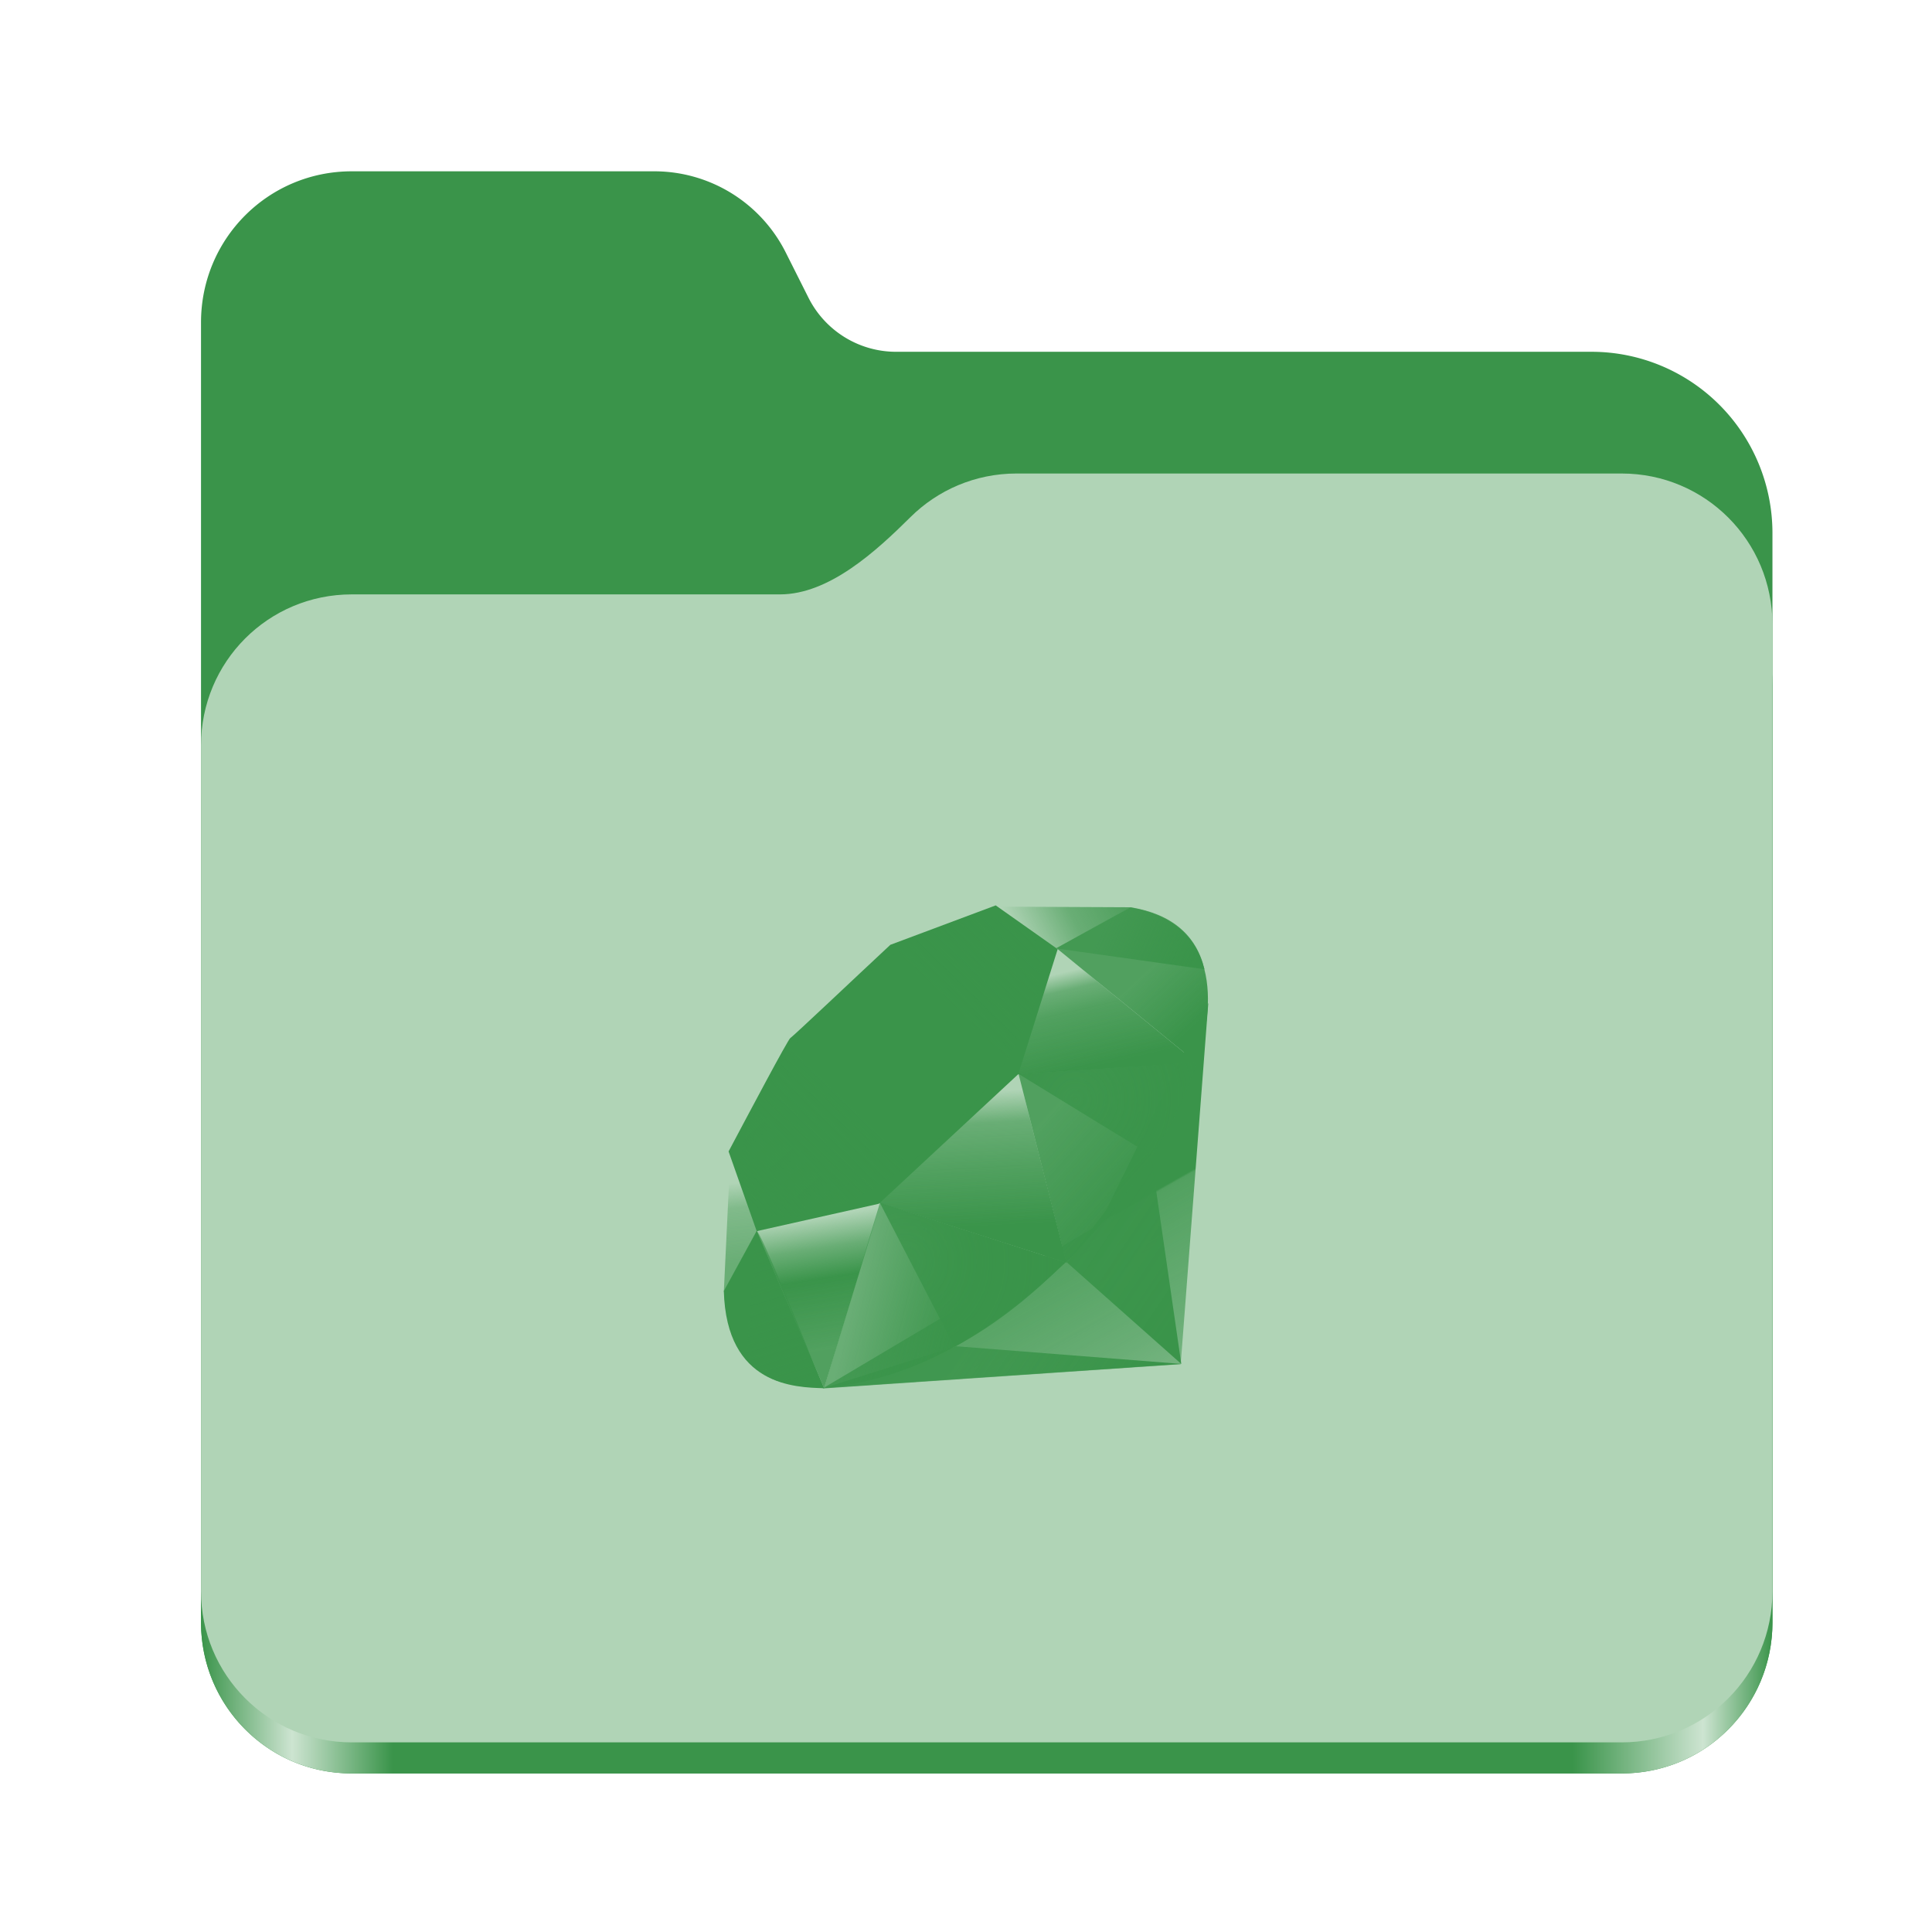 <?xml version="1.0" encoding="UTF-8" standalone="no"?>
<svg
   height="128"
   viewBox="0 0 128 128"
   width="128"
   version="1.1"
   id="svg5248"
   xmlns:xlink="http://www.w3.org/1999/xlink"
   xmlns="http://www.w3.org/2000/svg"
   xmlns:svg="http://www.w3.org/2000/svg">
  <defs
     id="defs5252">
    <linearGradient
       xlink:href="#linearGradient2023"
       id="linearGradient2025"
       x1="2689.252"
       y1="-1106.803"
       x2="2918.07"
       y2="-1106.803"
       gradientUnits="userSpaceOnUse" />
    <linearGradient
       id="linearGradient2023">
      <stop
         style="stop-color:#3A944A;stop-opacity:1;"
         offset="0"
         id="stop2019" />
      <stop
         style="stop-color:#cde4d1;stop-opacity:1;"
         offset="0.058"
         id="stop2795" />
      <stop
         style="stop-color:#3A944A;stop-opacity:1;"
         offset="0.122"
         id="stop2797" />
      <stop
         style="stop-color:#3A944A;stop-opacity:1;"
         offset="0.873"
         id="stop2793" />
      <stop
         style="stop-color:#cde4d1;stop-opacity:1;"
         offset="0.956"
         id="stop2791" />
      <stop
         style="stop-color:#3A944A;stop-opacity:1;"
         offset="1"
         id="stop2021" />
    </linearGradient>
    <linearGradient
       y2="141.753"
       x2="132.276"
       y1="215.549"
       x1="174.074"
       gradientUnits="userSpaceOnUse"
       id="linearGradient3448"
       xlink:href="#XMLID_17_-9" />
    <linearGradient
       id="XMLID_17_-9"
       gradientUnits="userSpaceOnUse"
       x1="174.074"
       y1="215.549"
       x2="132.276"
       y2="141.753">
      <stop
         offset="0"
         style="stop-color:#3A944A;stop-opacity:0.4;"
         id="stop3272-4" />
      <stop
         offset="0"
         style="stop-color:#3A944A;stop-opacity:0.4;"
         id="stop3274-5" />
      <stop
         offset="0.41"
         style="stop-color:#3A944A;stop-opacity:0.6;"
         id="stop3276-1" />
      <stop
         offset="0.99"
         style="stop-color:#3A944A;stop-opacity:0.8;"
         id="stop3278-0" />
      <stop
         offset="1"
         style="stop-color:#3A944A;stop-opacity:1;"
         id="stop3280-3" />
    </linearGradient>
    <linearGradient
       id="XMLID_18_-7"
       gradientUnits="userSpaceOnUse"
       x1="194.895"
       y1="153.558"
       x2="141.028"
       y2="117.409">
      <stop
         offset="0"
         style="stop-color:#3A944A;stop-opacity:1;"
         id="stop3285-8" />
      <stop
         offset="0"
         style="stop-color:#3A944A;stop-opacity:1;"
         id="stop3287-8" />
      <stop
         offset="0.99"
         style="stop-color:#3A944A;stop-opacity:0.9;"
         id="stop3289-6" />
      <stop
         offset="1"
         style="stop-color:#3A944A;stop-opacity:0.9;"
         id="stop3291-0" />
    </linearGradient>
    <linearGradient
       id="XMLID_19_-4"
       gradientUnits="userSpaceOnUse"
       x1="151.795"
       y1="217.785"
       x2="97.93"
       y2="181.638">
      <stop
         offset="0"
         style="stop-color:#3A944A;stop-opacity:1;"
         id="stop3296-6" />
      <stop
         offset="0"
         style="stop-color:#3A944A;stop-opacity:1;"
         id="stop3298-7" />
      <stop
         offset="0.99"
         style="stop-color:#3A944A;stop-opacity:0.8;"
         id="stop3300-6" />
      <stop
         offset="1"
         style="stop-color:#3A944A;stop-opacity:0.8;"
         id="stop3302-0" />
    </linearGradient>
    <linearGradient
       id="XMLID_20_-9"
       gradientUnits="userSpaceOnUse"
       x1="38.696"
       y1="127.391"
       x2="47.047"
       y2="181.661">
      <stop
         offset="0"
         style="stop-color:#3A944A;stop-opacity:0;"
         id="stop3307-7" />
      <stop
         offset="0"
         style="stop-color:#3A944A;stop-opacity:0;"
         id="stop3309-5" />
      <stop
         offset="0.23"
         style="stop-color:#3A944A;stop-opacity:0.6;"
         id="stop3311-9" />
      <stop
         offset="0.46"
         style="stop-color:#3A944A;stop-opacity:1;"
         id="stop3313-7" />
      <stop
         offset="0.99"
         style="stop-color:#3A944A;stop-opacity:0.8;"
         id="stop3315-8" />
      <stop
         offset="1"
         style="stop-color:#3A944A;stop-opacity:0.8;"
         id="stop3317-5" />
    </linearGradient>
    <linearGradient
       id="XMLID_21_-3"
       gradientUnits="userSpaceOnUse"
       x1="96.133"
       y1="76.715"
       x2="99.21"
       y2="132.102">
      <stop
         offset="0"
         style="stop-color:#3A944A;stop-opacity:0;"
         id="stop3322-3" />
      <stop
         offset="0"
         style="stop-color:#3A944A;stop-opacity:0;"
         id="stop3324-8" />
      <stop
         offset="0.23"
         style="stop-color:#3A944A;stop-opacity:0.6;"
         id="stop3326-3" />
      <stop
         offset="0.56"
         style="stop-color:#3A944A;stop-opacity:0.8;"
         id="stop3328-7" />
      <stop
         offset="0.99"
         style="stop-color:#3A944A;stop-opacity:1;"
         id="stop3330-9" />
      <stop
         offset="1"
         style="stop-color:#3A944A;stop-opacity:1;"
         id="stop3332-3" />
    </linearGradient>
    <linearGradient
       id="XMLID_22_-7"
       gradientUnits="userSpaceOnUse"
       x1="147.103"
       y1="25.521"
       x2="156.314"
       y2="65.216">
      <stop
         offset="0"
         style="stop-color:#3A944A;stop-opacity:0;"
         id="stop3337-8" />
      <stop
         offset="0"
         style="stop-color:#3A944A;stop-opacity:0;"
         id="stop3339-7" />
      <stop
         offset="0.18"
         style="stop-color:#3A944A;stop-opacity:0.6;"
         id="stop3341-4" />
      <stop
         offset="0.4"
         style="stop-color:#3A944A;stop-opacity:0.8;"
         id="stop3343-1" />
      <stop
         offset="0.99"
         style="stop-color:#3A944A;stop-opacity:1;"
         id="stop3345-9" />
      <stop
         offset="1"
         style="stop-color:#3A944A;stop-opacity:1;"
         id="stop3347-0" />
    </linearGradient>
    <linearGradient
       id="XMLID_23_-9"
       gradientUnits="userSpaceOnUse"
       x1="118.976"
       y1="11.541"
       x2="158.669"
       y2="-8.305">
      <stop
         offset="0"
         style="stop-color:#3A944A;stop-opacity:0;"
         id="stop3352-8" />
      <stop
         offset="0"
         style="stop-color:#3A944A;stop-opacity:0;"
         id="stop3354-8" />
      <stop
         offset="0.54"
         style="stop-color:#3A944A;stop-opacity:0.6;"
         id="stop3356-5" />
      <stop
         offset="0.99"
         style="stop-color:#3A944A;stop-opacity:0.8;"
         id="stop3358-8" />
      <stop
         offset="1"
         style="stop-color:#3A944A;stop-opacity:0.8;"
         id="stop3360-4" />
    </linearGradient>
    <linearGradient
       id="XMLID_24_-3"
       gradientUnits="userSpaceOnUse"
       x1="3.903"
       y1="113.555"
       x2="7.17"
       y2="146.263">
      <stop
         offset="0"
         style="stop-color:#3A944A;stop-opacity:0;"
         id="stop3365-7" />
      <stop
         offset="0"
         style="stop-color:#3A944A;stop-opacity:0;"
         id="stop3367-1" />
      <stop
         offset="0.31"
         style="stop-color:#3A944A;stop-opacity:0.4;"
         id="stop3369-3" />
      <stop
         offset="0.99"
         style="stop-color:#3A944A;stop-opacity:0.6;"
         id="stop3371-8" />
      <stop
         offset="1"
         style="stop-color:#3A944A;stop-opacity:0.6;"
         id="stop3373-0" />
    </linearGradient>
    <linearGradient
       id="XMLID_25_-9"
       gradientUnits="userSpaceOnUse"
       x1="-18.556"
       y1="155.105"
       x2="135.015"
       y2="-2.809"
       gradientTransform="matrix(0.162,0,0,0.162,47.955,59.984)">
      <stop
         offset="0"
         style="stop-color:#3A944A;stop-opacity:0.8;"
         id="stop3380-7" />
      <stop
         offset="0"
         style="stop-color:#3A944A;stop-opacity:0.8;"
         id="stop3382-9" />
      <stop
         offset="0.07"
         style="stop-color:#3A944A;stop-opacity:0;"
         id="stop3384-9" />
      <stop
         offset="0.17"
         style="stop-color:#3A944A;stop-opacity:0;"
         id="stop3386-3" />
      <stop
         offset="0.27"
         style="stop-color:#3A944A;stop-opacity:0.6;"
         id="stop3388-2" />
      <stop
         offset="0.33"
         style="stop-color:#3A944A;stop-opacity:1;"
         id="stop3390-4" />
      <stop
         offset="0.46"
         style="stop-color:#3A944A;stop-opacity:0.8;"
         id="stop3392-3" />
      <stop
         offset="0.72"
         style="stop-color:#3A944A;stop-opacity:0.8;"
         id="stop3394-7" />
      <stop
         offset="0.99"
         style="stop-color:#3A944A;stop-opacity:0.4;"
         id="stop3396-1" />
      <stop
         offset="1"
         style="stop-color:#3A944A;stop-opacity:0.4;"
         id="stop3398-2" />
    </linearGradient>
    <linearGradient
       id="XMLID_26_-2"
       gradientUnits="userSpaceOnUse"
       x1="99.075"
       y1="171.033"
       x2="52.818"
       y2="159.617"
       gradientTransform="matrix(0.162,0,0,0.162,47.955,59.984)">
      <stop
         offset="0"
         style="stop-color:#3A944A;stop-opacity:1;"
         id="stop3403-0" />
      <stop
         offset="0"
         style="stop-color:#3A944A;stop-opacity:1;"
         id="stop3405-2" />
      <stop
         offset="0.54"
         style="stop-color:#3A944A;stop-opacity:0.8;"
         id="stop3407-1" />
      <stop
         offset="0.99"
         style="stop-color:#3A944A;stop-opacity:0.6;"
         id="stop3409-7" />
      <stop
         offset="1"
         style="stop-color:#3A944A;stop-opacity:0.6;"
         id="stop3411-5" />
    </linearGradient>
    <linearGradient
       id="XMLID_27_-1"
       gradientUnits="userSpaceOnUse"
       x1="178.526"
       y1="115.515"
       x2="137.433"
       y2="78.684"
       gradientTransform="matrix(0.162,0,0,0.162,47.955,59.984)">
      <stop
         offset="0"
         style="stop-color:#3A944A;stop-opacity:1;"
         id="stop3416-7" />
      <stop
         offset="0"
         style="stop-color:#3A944A;stop-opacity:1;"
         id="stop3418-4" />
      <stop
         offset="0.99"
         style="stop-color:#3A944A;stop-opacity:0.8;"
         id="stop3420-1" />
      <stop
         offset="1"
         style="stop-color:#3A944A;stop-opacity:0.8;"
         id="stop3422-7" />
    </linearGradient>
    <linearGradient
       id="XMLID_28_-1"
       gradientUnits="userSpaceOnUse"
       x1="193.624"
       y1="47.937"
       x2="173.154"
       y2="26.054"
       gradientTransform="matrix(0.162,0,0,0.162,47.955,59.984)">
      <stop
         offset="0"
         style="stop-color:#3A944A;stop-opacity:1;"
         id="stop3427-1" />
      <stop
         offset="0"
         style="stop-color:#3A944A;stop-opacity:1;"
         id="stop3429-1" />
      <stop
         offset="0.99"
         style="stop-color:#3A944A;stop-opacity:0.8;"
         id="stop3431-7" />
      <stop
         offset="1"
         style="stop-color:#3A944A;stop-opacity:0.8;"
         id="stop3433-0" />
    </linearGradient>
    <radialGradient
       id="XMLID_29_-4"
       cx="143.832"
       cy="79.388"
       r="50.358"
       gradientUnits="userSpaceOnUse"
       gradientTransform="matrix(0.162,0,0,0.162,47.955,59.984)">
      <stop
         offset="0"
         style="stop-color:#3A944A;stop-opacity:0.8;"
         id="stop3440-0" />
      <stop
         offset="0"
         style="stop-color:#3A944A;stop-opacity:0.8;"
         id="stop3442-8" />
      <stop
         offset="0.99"
         style="stop-color:#3A944A;stop-opacity:1;"
         id="stop3444-5" />
      <stop
         offset="1"
         style="stop-color:#3A944A;stop-opacity:1;"
         id="stop3446-1" />
    </radialGradient>
    <radialGradient
       id="XMLID_30_-6"
       cx="74.092"
       cy="145.751"
       r="66.944"
       gradientUnits="userSpaceOnUse"
       gradientTransform="matrix(0.162,0,0,0.162,47.955,59.984)">
      <stop
         offset="0"
         style="stop-color:#3A944A;stop-opacity:0.8;"
         id="stop3451-6" />
      <stop
         offset="0"
         style="stop-color:#3A944A;stop-opacity:0.8;"
         id="stop3453-2" />
      <stop
         offset="0.99"
         style="stop-color:#3A944A;stop-opacity:1;"
         id="stop3455-1" />
      <stop
         offset="1"
         style="stop-color:#3A944A;stop-opacity:1;"
         id="stop3457-9" />
    </radialGradient>
    <linearGradient
       id="XMLID_31_-6"
       gradientUnits="userSpaceOnUse"
       x1="26.67"
       y1="197.336"
       x2="9.989"
       y2="140.742"
       gradientTransform="matrix(0.162,0,0,0.162,47.955,59.984)">
      <stop
         offset="0"
         style="stop-color:#3A944A;stop-opacity:1;"
         id="stop3462-4" />
      <stop
         offset="0"
         style="stop-color:#3A944A;stop-opacity:1;"
         id="stop3464-8" />
      <stop
         offset="0.43"
         style="stop-color:#3A944A;stop-opacity:0.8;"
         id="stop3466-0" />
      <stop
         offset="0.99"
         style="stop-color:#3A944A;stop-opacity:0.6;"
         id="stop3468-8" />
      <stop
         offset="1"
         style="stop-color:#3A944A;stop-opacity:0.6;"
         id="stop3470-1" />
    </linearGradient>
    <linearGradient
       id="XMLID_32_-0"
       gradientUnits="userSpaceOnUse"
       x1="154.641"
       y1="9.798"
       x2="192.039"
       y2="26.306"
       gradientTransform="matrix(0.162,0,0,0.162,47.955,59.984)">
      <stop
         offset="0"
         style="stop-color:#3A944A;stop-opacity:0.6;"
         id="stop3475-2" />
      <stop
         offset="0"
         style="stop-color:#3A944A;stop-opacity:0.6;"
         id="stop3477-2" />
      <stop
         offset="0.44"
         style="stop-color:#3A944A;stop-opacity:0.8;"
         id="stop3479-9" />
      <stop
         offset="0.99"
         style="stop-color:#3A944A;stop-opacity:1;"
         id="stop3481-7" />
      <stop
         offset="1"
         style="stop-color:#3A944A;stop-opacity:1;"
         id="stop3483-5" />
    </linearGradient>
  </defs>
  <linearGradient
     id="a"
     gradientUnits="userSpaceOnUse"
     x1="12"
     x2="116"
     y1="64"
     y2="64">
    <stop
       offset="0"
       stop-color="#3d3846"
       id="stop5214" />
    <stop
       offset="0.05"
       stop-color="#77767b"
       id="stop5216" />
    <stop
       offset="0.1"
       stop-color="#5e5c64"
       id="stop5218" />
    <stop
       offset="0.9"
       stop-color="#504e56"
       id="stop5220" />
    <stop
       offset="0.95"
       stop-color="#77767b"
       id="stop5222" />
    <stop
       offset="1"
       stop-color="#3d3846"
       id="stop5224" />
  </linearGradient>
  <linearGradient
     id="b"
     gradientUnits="userSpaceOnUse"
     x1="12"
     x2="112.041"
     y1="60"
     y2="80.988">
    <stop
       offset="0"
       stop-color="#77767b"
       id="stop5227" />
    <stop
       offset="0.384"
       stop-color="#9a9996"
       id="stop5229" />
    <stop
       offset="0.721"
       stop-color="#77767b"
       id="stop5231" />
    <stop
       offset="1"
       stop-color="#68666f"
       id="stop5233" />
  </linearGradient>
  <g
     id="g760"
     style="display:inline;stroke-width:1.264;enable-background:new"
     transform="matrix(0.455,0,0,0.456,-1210.292,616.157)">
    <path
       id="rect1135"
       style="fill:#3A944A;fill-opacity:1;stroke-width:8.791;stroke-linecap:round;stop-color:#000000"
       d="m 2711.206,-1326.332 c -12.162,0 -21.954,9.791 -21.954,21.953 v 188.867 c 0,12.162 9.793,21.953 21.954,21.953 h 184.909 c 12.162,0 21.954,-9.791 21.954,-21.953 v -158.255 a 26.343,26.343 45 0 0 -26.343,-26.343 h -101.266 a 14.284,14.284 31.639 0 1 -12.758,-7.861 l -3.308,-6.57 a 21.426,21.426 31.639 0 0 -19.137,-11.791 z" />
    <path
       id="path1953"
       style="fill:url(#linearGradient2025);fill-opacity:1;stroke-width:8.791;stroke-linecap:round;stop-color:#000000"
       d="m 2808.014,-1273.645 c -6.043,0 -11.502,2.418 -15.465,6.343 -5.003,4.955 -11.848,11.22 -18.994,11.22 h -62.349 c -12.162,0 -21.954,9.791 -21.954,21.953 v 118.618 c 0,12.162 9.793,21.953 21.954,21.953 h 184.909 c 12.162,0 21.954,-9.791 21.954,-21.953 v -105.446 -13.172 -17.562 c 0,-12.162 -9.793,-21.953 -21.954,-21.953 z" />
    <path
       id="rect1586"
       style="fill:#b0d4b6;fill-opacity:1;stroke-width:8.791;stroke-linecap:round;stop-color:#000000"
       d="m 2808.014,-1282.426 c -6.043,0 -11.502,2.418 -15.465,6.343 -5.003,4.955 -11.848,11.22 -18.994,11.22 h -62.349 c -12.162,0 -21.954,9.791 -21.954,21.953 v 122.887 c 0,12.162 9.793,21.953 21.954,21.953 h 184.909 c 12.162,0 21.954,-9.791 21.954,-21.953 v -109.715 -13.172 -17.562 c 0,-12.162 -9.793,-21.953 -21.954,-21.953 z" />
  </g>
  <polygon
     style="fill:url(#linearGradient3448);fill-rule:evenodd"
     clip-rule="evenodd"
     points="40.38,197.58 186.849,187.641 198.13,39.95 153.5,130.41 "
     id="polygon3282"
     transform="matrix(0.162,0,0,0.162,47.955,59.984)" />
  <polygon
     style="fill:url(#XMLID_18_-7);fill-rule:evenodd"
     clip-rule="evenodd"
     points="140.209,145.93 187.089,187.54 174.5,100.65 "
     id="polygon3293"
     transform="matrix(0.162,0,0,0.162,47.955,59.984)" />
  <polygon
     style="fill:url(#XMLID_19_-4);fill-rule:evenodd"
     clip-rule="evenodd"
     points="40.87,197.391 187.259,187.54 95.03,180.3 "
     id="polygon3304"
     transform="matrix(0.162,0,0,0.162,47.955,59.984)" />
  <polygon
     style="fill:url(#XMLID_20_-9);fill-rule:evenodd"
     clip-rule="evenodd"
     points="13.34,132.771 41,197.41 64.04,121.93 "
     id="polygon3319"
     transform="matrix(0.162,0,0,0.162,47.955,59.984)" />
  <polygon
     style="fill:url(#XMLID_21_-3);fill-rule:evenodd"
     clip-rule="evenodd"
     points="58.33,120.01 140.2,146.18 119,63.14 "
     id="polygon3334"
     transform="matrix(0.162,0,0,0.162,47.955,59.984)" />
  <polygon
     style="fill:url(#XMLID_22_-7);fill-rule:evenodd"
     clip-rule="evenodd"
     points="120,69.1 193.32,64.31 135.97,17.47 "
     id="polygon3349"
     transform="matrix(0.162,0,0,0.162,47.955,59.984)" />
  <polygon
     style="fill:url(#XMLID_23_-9);fill-rule:evenodd"
     clip-rule="evenodd"
     points="111.49,0.52 166.5,0.77 132.77,19.41 "
     id="polygon3362"
     transform="matrix(0.162,0,0,0.162,47.955,59.984)" />
  <polygon
     style="fill:url(#XMLID_24_-3);fill-rule:evenodd"
     clip-rule="evenodd"
     points="2.7,101.62 0,158.09 14.13,132.32 "
     id="polygon3375"
     transform="matrix(0.162,0,0,0.162,47.955,59.984)" />
  <path
     style="fill:#3A944A;fill-opacity:1;fill-rule:evenodd;stroke-width:0.162"
     clip-rule="evenodd"
     d="m 48.27,76.285 1.863,5.283 8.093,-1.816 9.24,-8.587 2.608,-8.282 -4.106,-2.899 -6.98,2.612 c -2.199,2.046 -6.467,6.093 -6.621,6.169 -0.152,0.078 -2.818,5.116 -4.096,7.52 z"
     id="path3377" />
  <path
     style="fill:url(#XMLID_25_-9);fill-rule:evenodd;stroke-width:0.162"
     clip-rule="evenodd"
     d="m 54.81,66.794 c 4.766,-4.726 10.911,-7.518 13.269,-5.139 2.357,2.379 -0.143,8.161 -4.909,12.886 -4.766,4.724 -10.835,7.67 -13.192,5.291 -2.358,-2.378 0.065,-8.313 4.831,-13.038 z"
     id="path3400" />
  <path
     style="fill:url(#XMLID_26_-2);fill-rule:evenodd;stroke-width:0.162"
     clip-rule="evenodd"
     d="m 54.596,91.952 3.702,-12.264 12.296,3.95 c -4.446,4.169 -9.39,7.693 -15.998,8.313 z"
     id="path3413" />
  <path
     style="fill:url(#XMLID_27_-1);fill-rule:evenodd;stroke-width:0.162"
     clip-rule="evenodd"
     d="m 67.481,71.141 3.157,12.503 c 3.714,-3.905 7.047,-8.103 8.679,-13.295 z"
     id="path3424" />
  <path
     style="fill:url(#XMLID_28_-1);fill-rule:evenodd;stroke-width:0.162"
     clip-rule="evenodd"
     d="M 79.285,70.413 C 80.548,66.6 80.84,61.131 74.883,60.115 l -4.888,2.7 z"
     id="path3435" />
  <path
     style="fill:#3A944A;fill-opacity:1;fill-rule:evenodd;stroke-width:0.162"
     clip-rule="evenodd"
     d="m 47.955,85.533 c 0.175,6.292 4.715,6.386 6.648,6.441 L 50.137,81.542 Z"
     id="path3437" />
  <path
     style="fill:url(#XMLID_29_-4);fill-rule:evenodd;stroke-width:0.162"
     clip-rule="evenodd"
     d="m 67.499,71.161 c 2.854,1.754 8.605,5.277 8.722,5.341 0.181,0.102 2.48,-3.876 3.001,-6.124 z"
     id="path3448" />
  <path
     style="fill:url(#XMLID_30_-6);fill-rule:evenodd;stroke-width:0.162"
     clip-rule="evenodd"
     d="m 58.293,79.688 4.949,9.549 c 2.927,-1.587 5.218,-3.521 7.317,-5.592 z"
     id="path3459" />
  <path
     style="fill:url(#XMLID_31_-6);fill-rule:evenodd;stroke-width:0.162"
     clip-rule="evenodd"
     d="m 50.118,81.555 -0.701,8.351 c 1.323,1.807 3.144,1.965 5.053,1.824 -1.382,-3.438 -4.141,-10.314 -4.352,-10.174 z"
     id="path3472" />
  <path
     style="fill:url(#XMLID_32_-0);fill-rule:evenodd;stroke-width:0.162"
     clip-rule="evenodd"
     d="m 69.966,62.836 9.833,1.38 c -0.525,-2.224 -2.136,-3.659 -4.883,-4.107 z"
     id="path3485" />
</svg>
